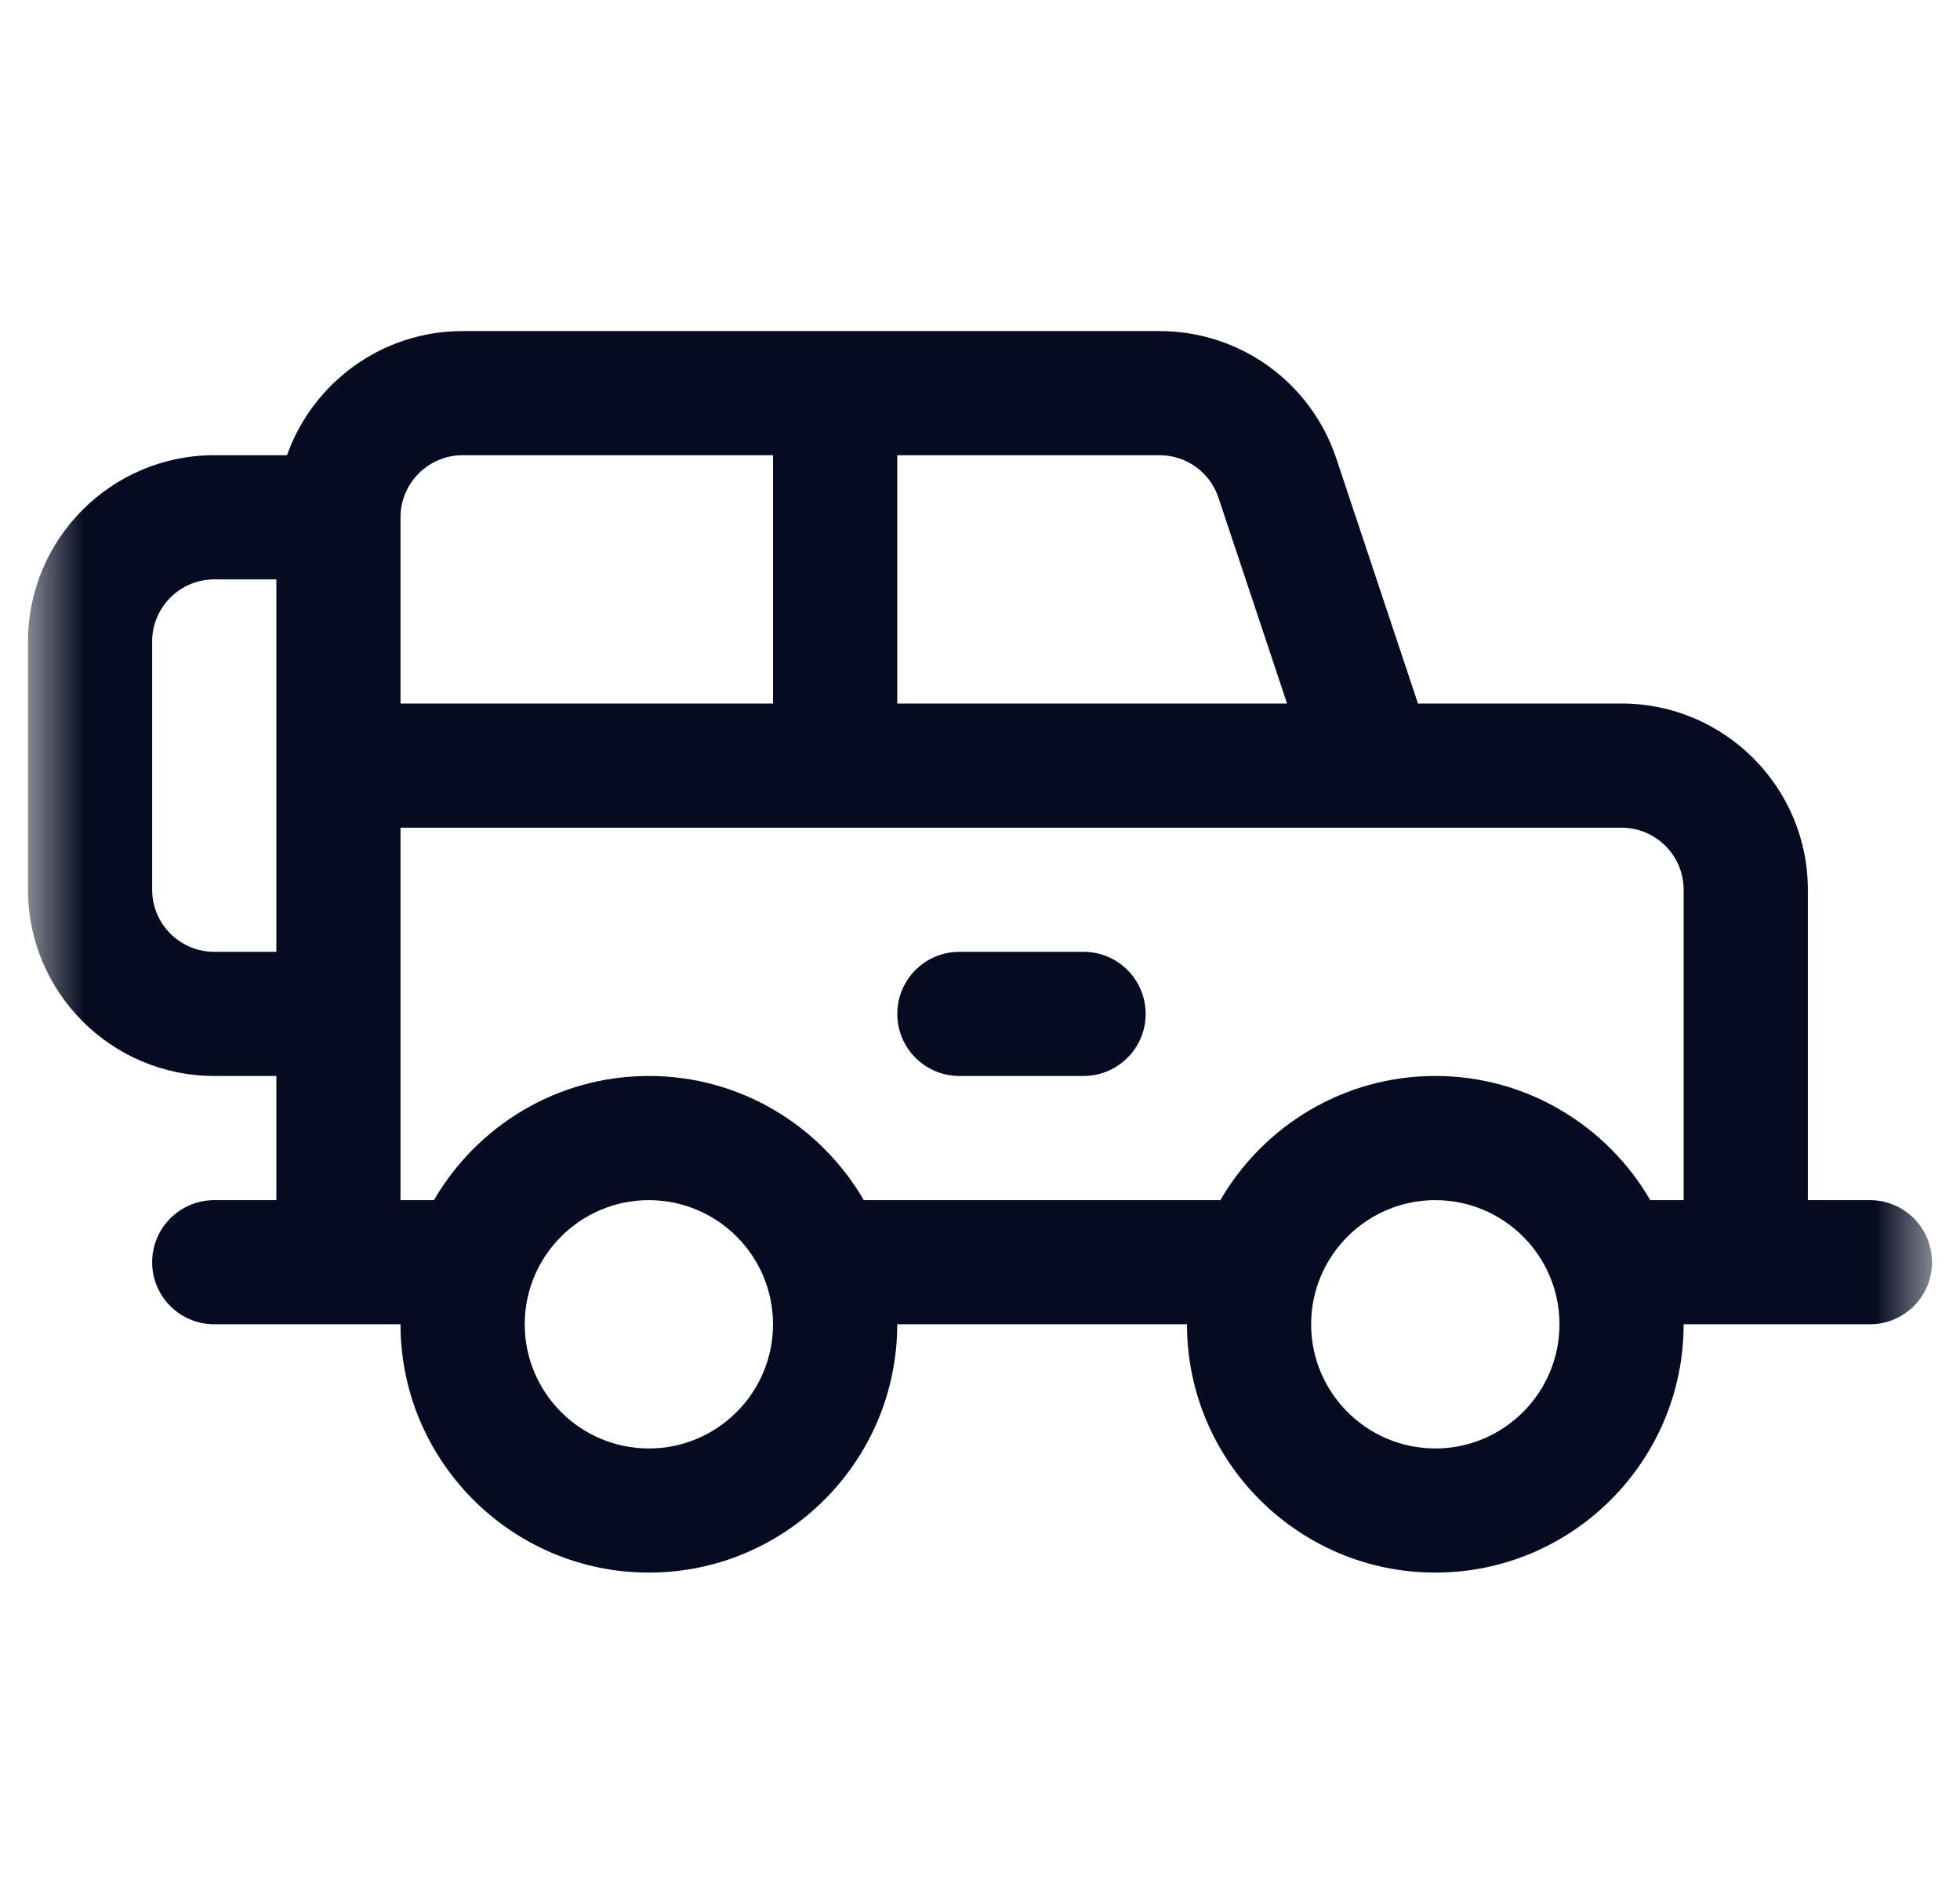 <svg width="35" height="34" viewBox="0 0 35 34" fill="none" xmlns="http://www.w3.org/2000/svg">
<mask id="mask0_5_3175" style="mask-type:luminance" maskUnits="userSpaceOnUse" x="0" y="0" width="35" height="34">
<path d="M34.5 0H0.5V34H34.5V0Z" fill="white"/>
</mask>
<g mask="url(#mask0_5_3175)">
<path d="M33.391 21.435H32.283V15.891C32.283 14.057 30.791 12.565 28.956 12.565H25.321L23.862 8.187C23.408 6.827 22.14 5.913 20.706 5.913C20.533 5.913 8.547 5.913 8.261 5.913C6.815 5.913 5.583 6.84 5.125 8.13H3.826C1.992 8.13 0.5 9.623 0.5 11.457V15.891C0.5 17.725 1.992 19.217 3.826 19.217H4.935V21.435H3.826C3.214 21.435 2.717 21.931 2.717 22.544C2.717 23.156 3.214 23.652 3.826 23.652C4.864 23.652 6.11 23.652 7.152 23.652C7.152 26.098 9.142 28.087 11.587 28.087C14.032 28.087 16.022 26.098 16.022 23.652H21.196C21.196 26.098 23.185 28.087 25.631 28.087C28.076 28.087 30.065 26.098 30.065 23.652C31.107 23.652 32.354 23.652 33.391 23.652C34.004 23.652 34.5 23.156 34.5 22.544C34.5 21.931 34.004 21.435 33.391 21.435ZM4.935 17H3.826C3.215 17 2.717 16.503 2.717 15.891V11.457C2.717 10.845 3.215 10.348 3.826 10.348H4.935C4.935 11.054 4.935 16.315 4.935 17ZM16.022 8.13H17.87H20.706C21.184 8.13 21.607 8.435 21.758 8.888L22.983 12.565H16.022V8.13ZM7.152 9.239C7.152 8.628 7.65 8.13 8.261 8.13H13.804V12.565H7.152V9.239ZM11.587 25.87C10.364 25.87 9.37 24.875 9.37 23.652C9.37 22.43 10.364 21.435 11.587 21.435C12.81 21.435 13.804 22.43 13.804 23.652C13.804 24.875 12.81 25.87 11.587 25.87ZM25.63 25.87C24.408 25.87 23.413 24.875 23.413 23.652C23.413 22.43 24.408 21.435 25.63 21.435C26.853 21.435 27.848 22.43 27.848 23.652C27.848 24.875 26.853 25.87 25.63 25.87ZM30.065 21.435H29.469C28.701 20.111 27.268 19.217 25.63 19.217C23.993 19.217 22.56 20.111 21.792 21.435H15.425C14.657 20.111 13.225 19.217 11.587 19.217C9.949 19.217 8.517 20.111 7.749 21.435H7.152V18.109V14.783C8.96 14.783 27.769 14.783 28.957 14.783C29.568 14.783 30.065 15.28 30.065 15.891L30.065 21.435Z" fill="#050B20"/>
<path d="M19.349 17H17.132C16.52 17 16.023 17.496 16.023 18.109C16.023 18.721 16.52 19.217 17.132 19.217H19.349C19.962 19.217 20.458 18.721 20.458 18.109C20.458 17.496 19.962 17 19.349 17Z" fill="#050B20"/>
</g>
</svg>
